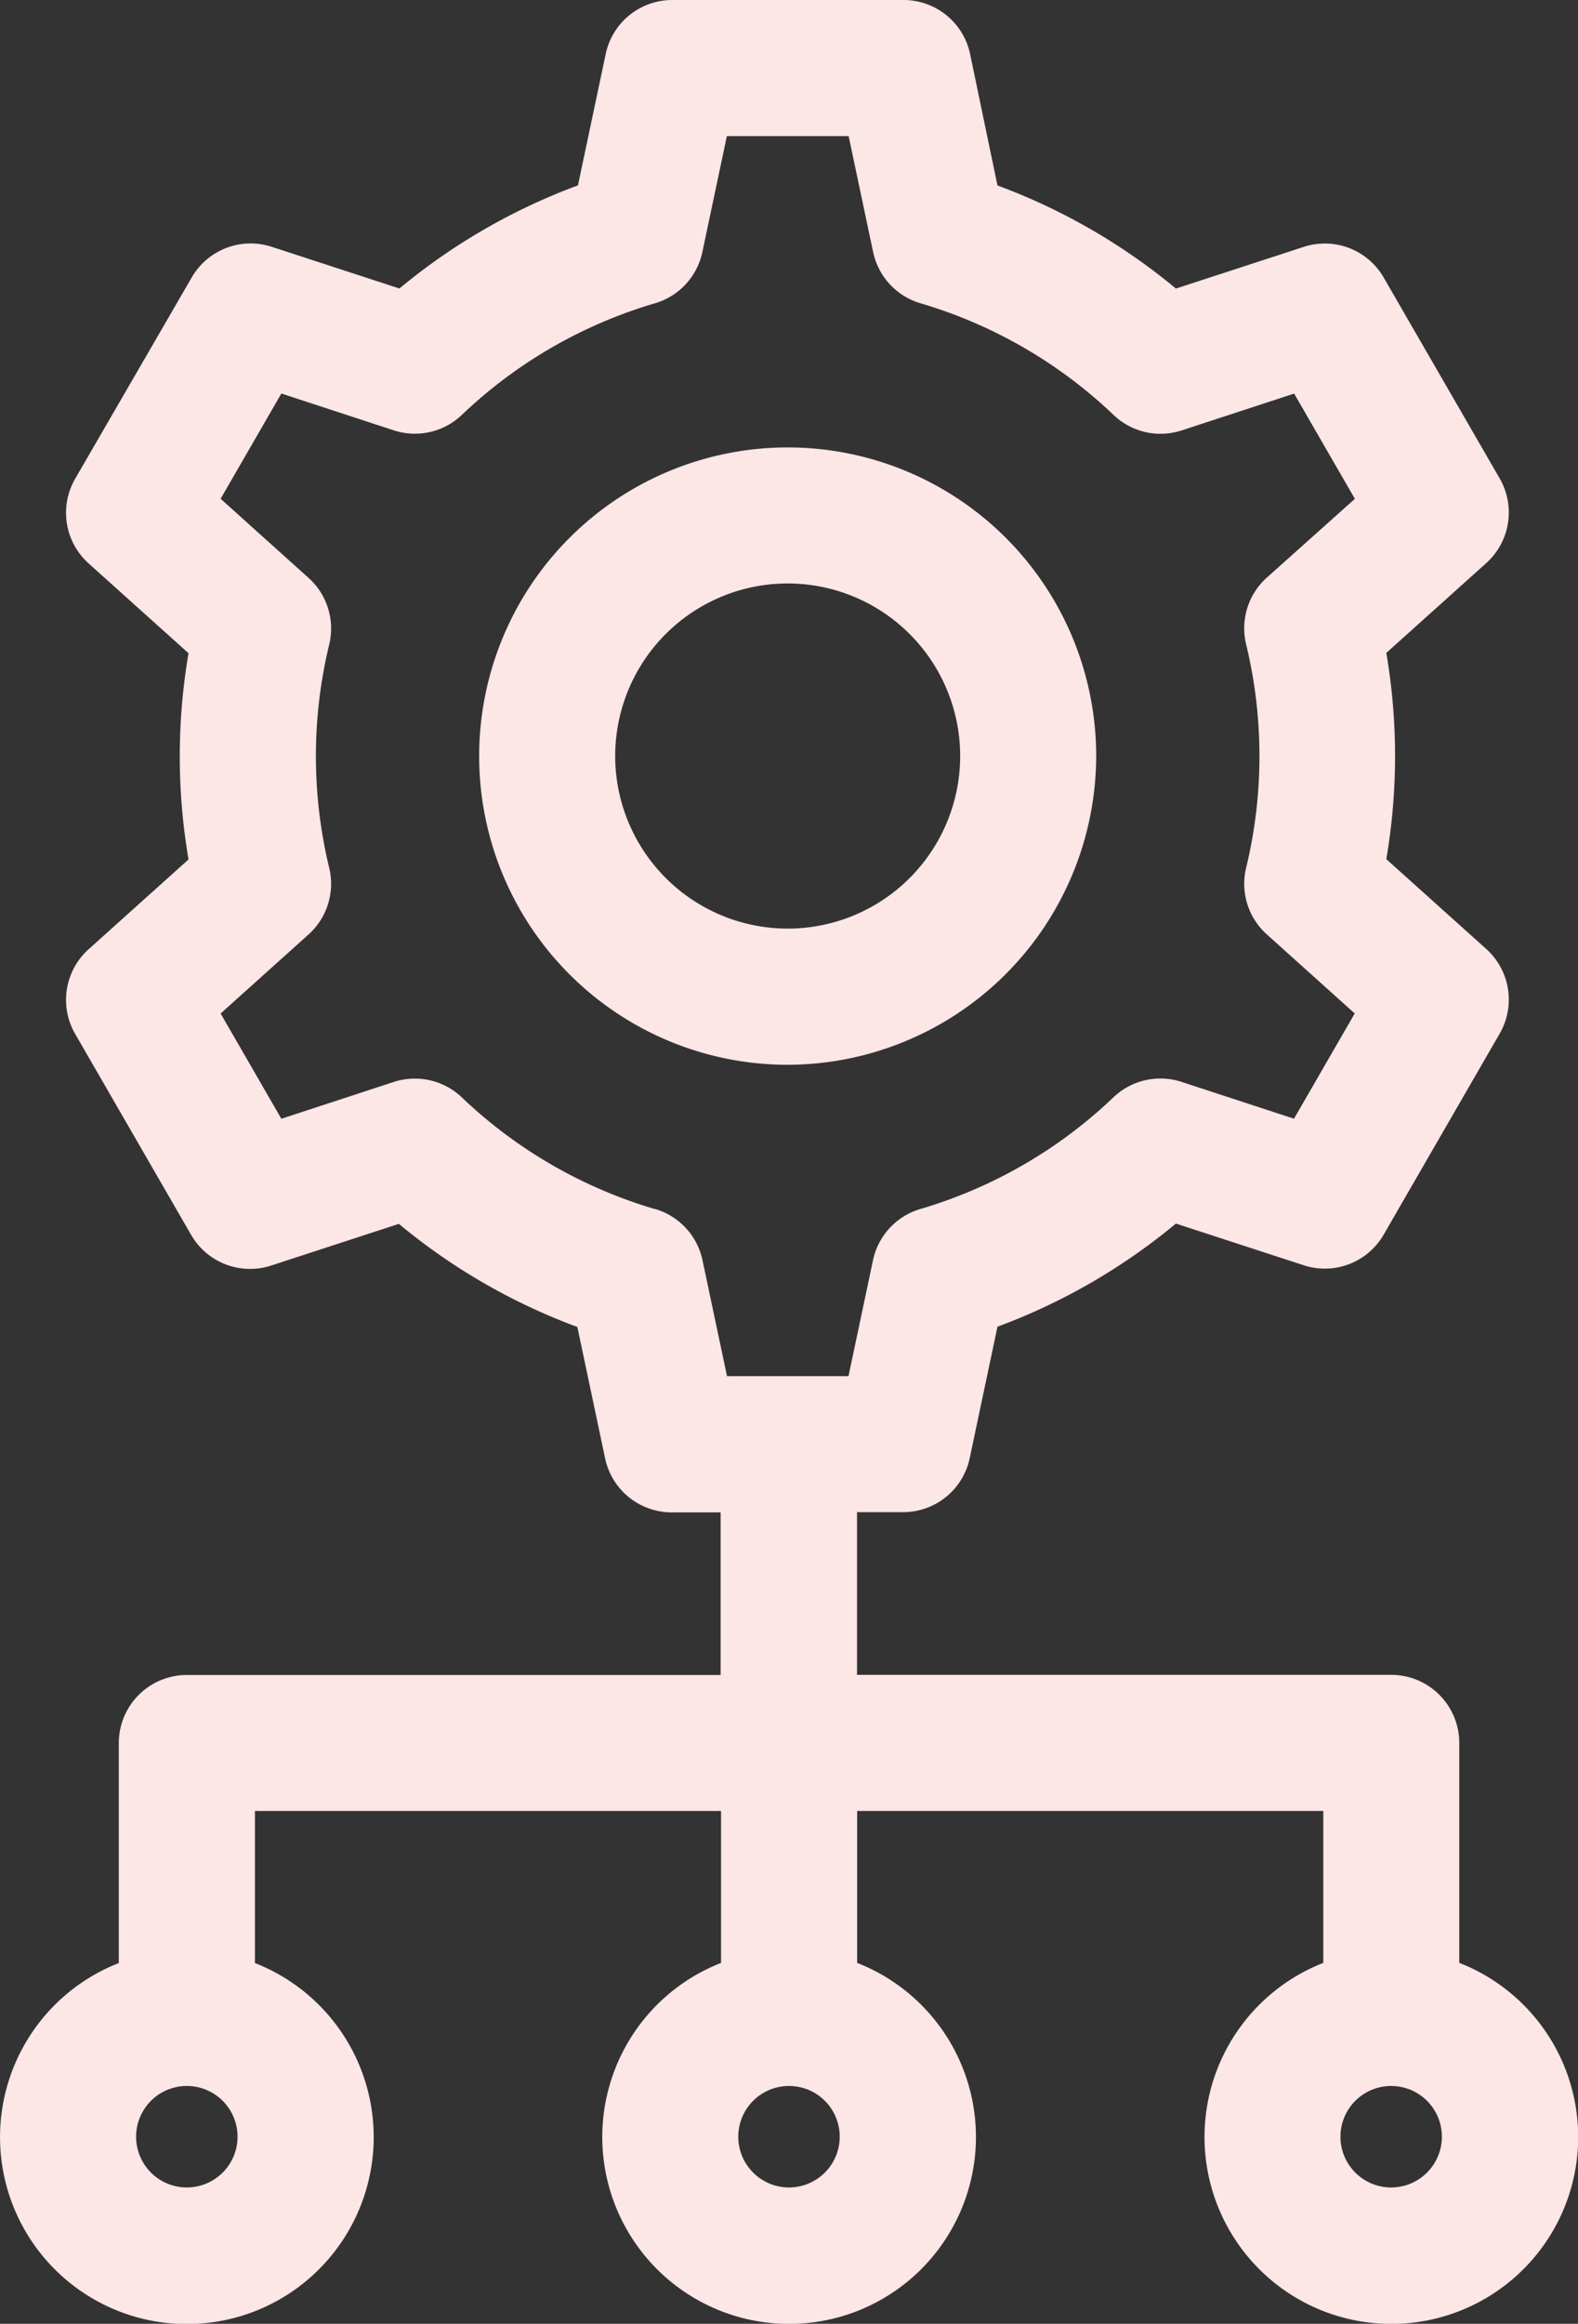 <svg xmlns="http://www.w3.org/2000/svg" width="21.436" height="31.551" viewBox="0 0 21.436 31.551">
  <rect x="0" y="0" width="21.436" height="31.551" fill="#333333" stroke="none"/>
  <g id="Group_76" data-name="Group 76" transform="translate(-37.558 -531)">
    <g id="automation" transform="translate(37.558 531)">
      <path id="Path_41" data-name="Path 41" d="M101.895,26.651V23.664a.924.924,0,0,0-.924-.924H93.714V20.531h.631a.924.924,0,0,0,.9-.733l.377-1.785a8.3,8.3,0,0,0,2.424-1.4l1.736.566a.924.924,0,0,0,1.087-.417l1.575-2.728a.924.924,0,0,0-.183-1.15l-1.357-1.219a8.3,8.3,0,0,0,0-2.8l1.357-1.219a.924.924,0,0,0,.183-1.15l-1.575-2.727a.924.924,0,0,0-1.087-.417l-1.736.566a8.3,8.3,0,0,0-2.424-1.4L95.25.733a.924.924,0,0,0-.9-.733H91.2a.924.924,0,0,0-.9.733l-.377,1.784a8.3,8.3,0,0,0-2.425,1.4l-1.735-.566a.924.924,0,0,0-1.087.417L83.093,6.5a.924.924,0,0,0,.183,1.15l1.357,1.219a8.3,8.3,0,0,0,0,2.8l-1.357,1.219a.924.924,0,0,0-.183,1.15l1.575,2.728a.924.924,0,0,0,1.087.417l1.735-.566a8.3,8.3,0,0,0,2.425,1.4l.377,1.784a.924.924,0,0,0,.9.733h.669v2.208H84.61a.924.924,0,0,0-.924.924v2.987a2.538,2.538,0,1,0,1.849,0V24.588h6.332v2.063a2.538,2.538,0,1,0,1.849,0V24.588h6.332v2.063a2.538,2.538,0,1,0,1.849,0ZM90.969,16.416A6.426,6.426,0,0,1,88.346,14.9a.925.925,0,0,0-.925-.21l-1.527.5-.825-1.429,1.194-1.073a.925.925,0,0,0,.281-.905,6.449,6.449,0,0,1,0-3.032.924.924,0,0,0-.281-.905L85.069,6.772l.825-1.429,1.527.5a.924.924,0,0,0,.925-.21,6.425,6.425,0,0,1,2.623-1.515.924.924,0,0,0,.645-.7l.332-1.57H93.6l.332,1.57a.924.924,0,0,0,.645.7,6.429,6.429,0,0,1,2.622,1.516.924.924,0,0,0,.925.21l1.528-.5.825,1.429L99.279,7.844A.925.925,0,0,0,99,8.75a6.442,6.442,0,0,1,0,3.031.924.924,0,0,0,.281.906l1.194,1.073-.825,1.429-1.528-.5a.924.924,0,0,0-.925.21,6.429,6.429,0,0,1-2.622,1.516.924.924,0,0,0-.645.7l-.332,1.57h-1.65l-.332-1.57a.924.924,0,0,0-.645-.7ZM84.61,29.7a.689.689,0,1,1,.689-.689A.69.69,0,0,1,84.61,29.7Zm8.18,0a.689.689,0,1,1,.689-.689A.69.69,0,0,1,92.79,29.7Zm8.18,0a.689.689,0,1,1,.689-.689A.69.69,0,0,1,100.97,29.7Z" transform="translate(-82.072 0)" fill="#fde6e6"/>
      <path id="Path_42" data-name="Path 42" d="M196.057,102.761a4.191,4.191,0,1,0-4.191,4.192A4.2,4.2,0,0,0,196.057,102.761Zm-6.534,0a2.343,2.343,0,1,1,2.343,2.343A2.345,2.345,0,0,1,189.523,102.761Z" transform="translate(-181.166 -92.496)" fill="#fde6e6"/>
    </g>
  </g>
</svg>
